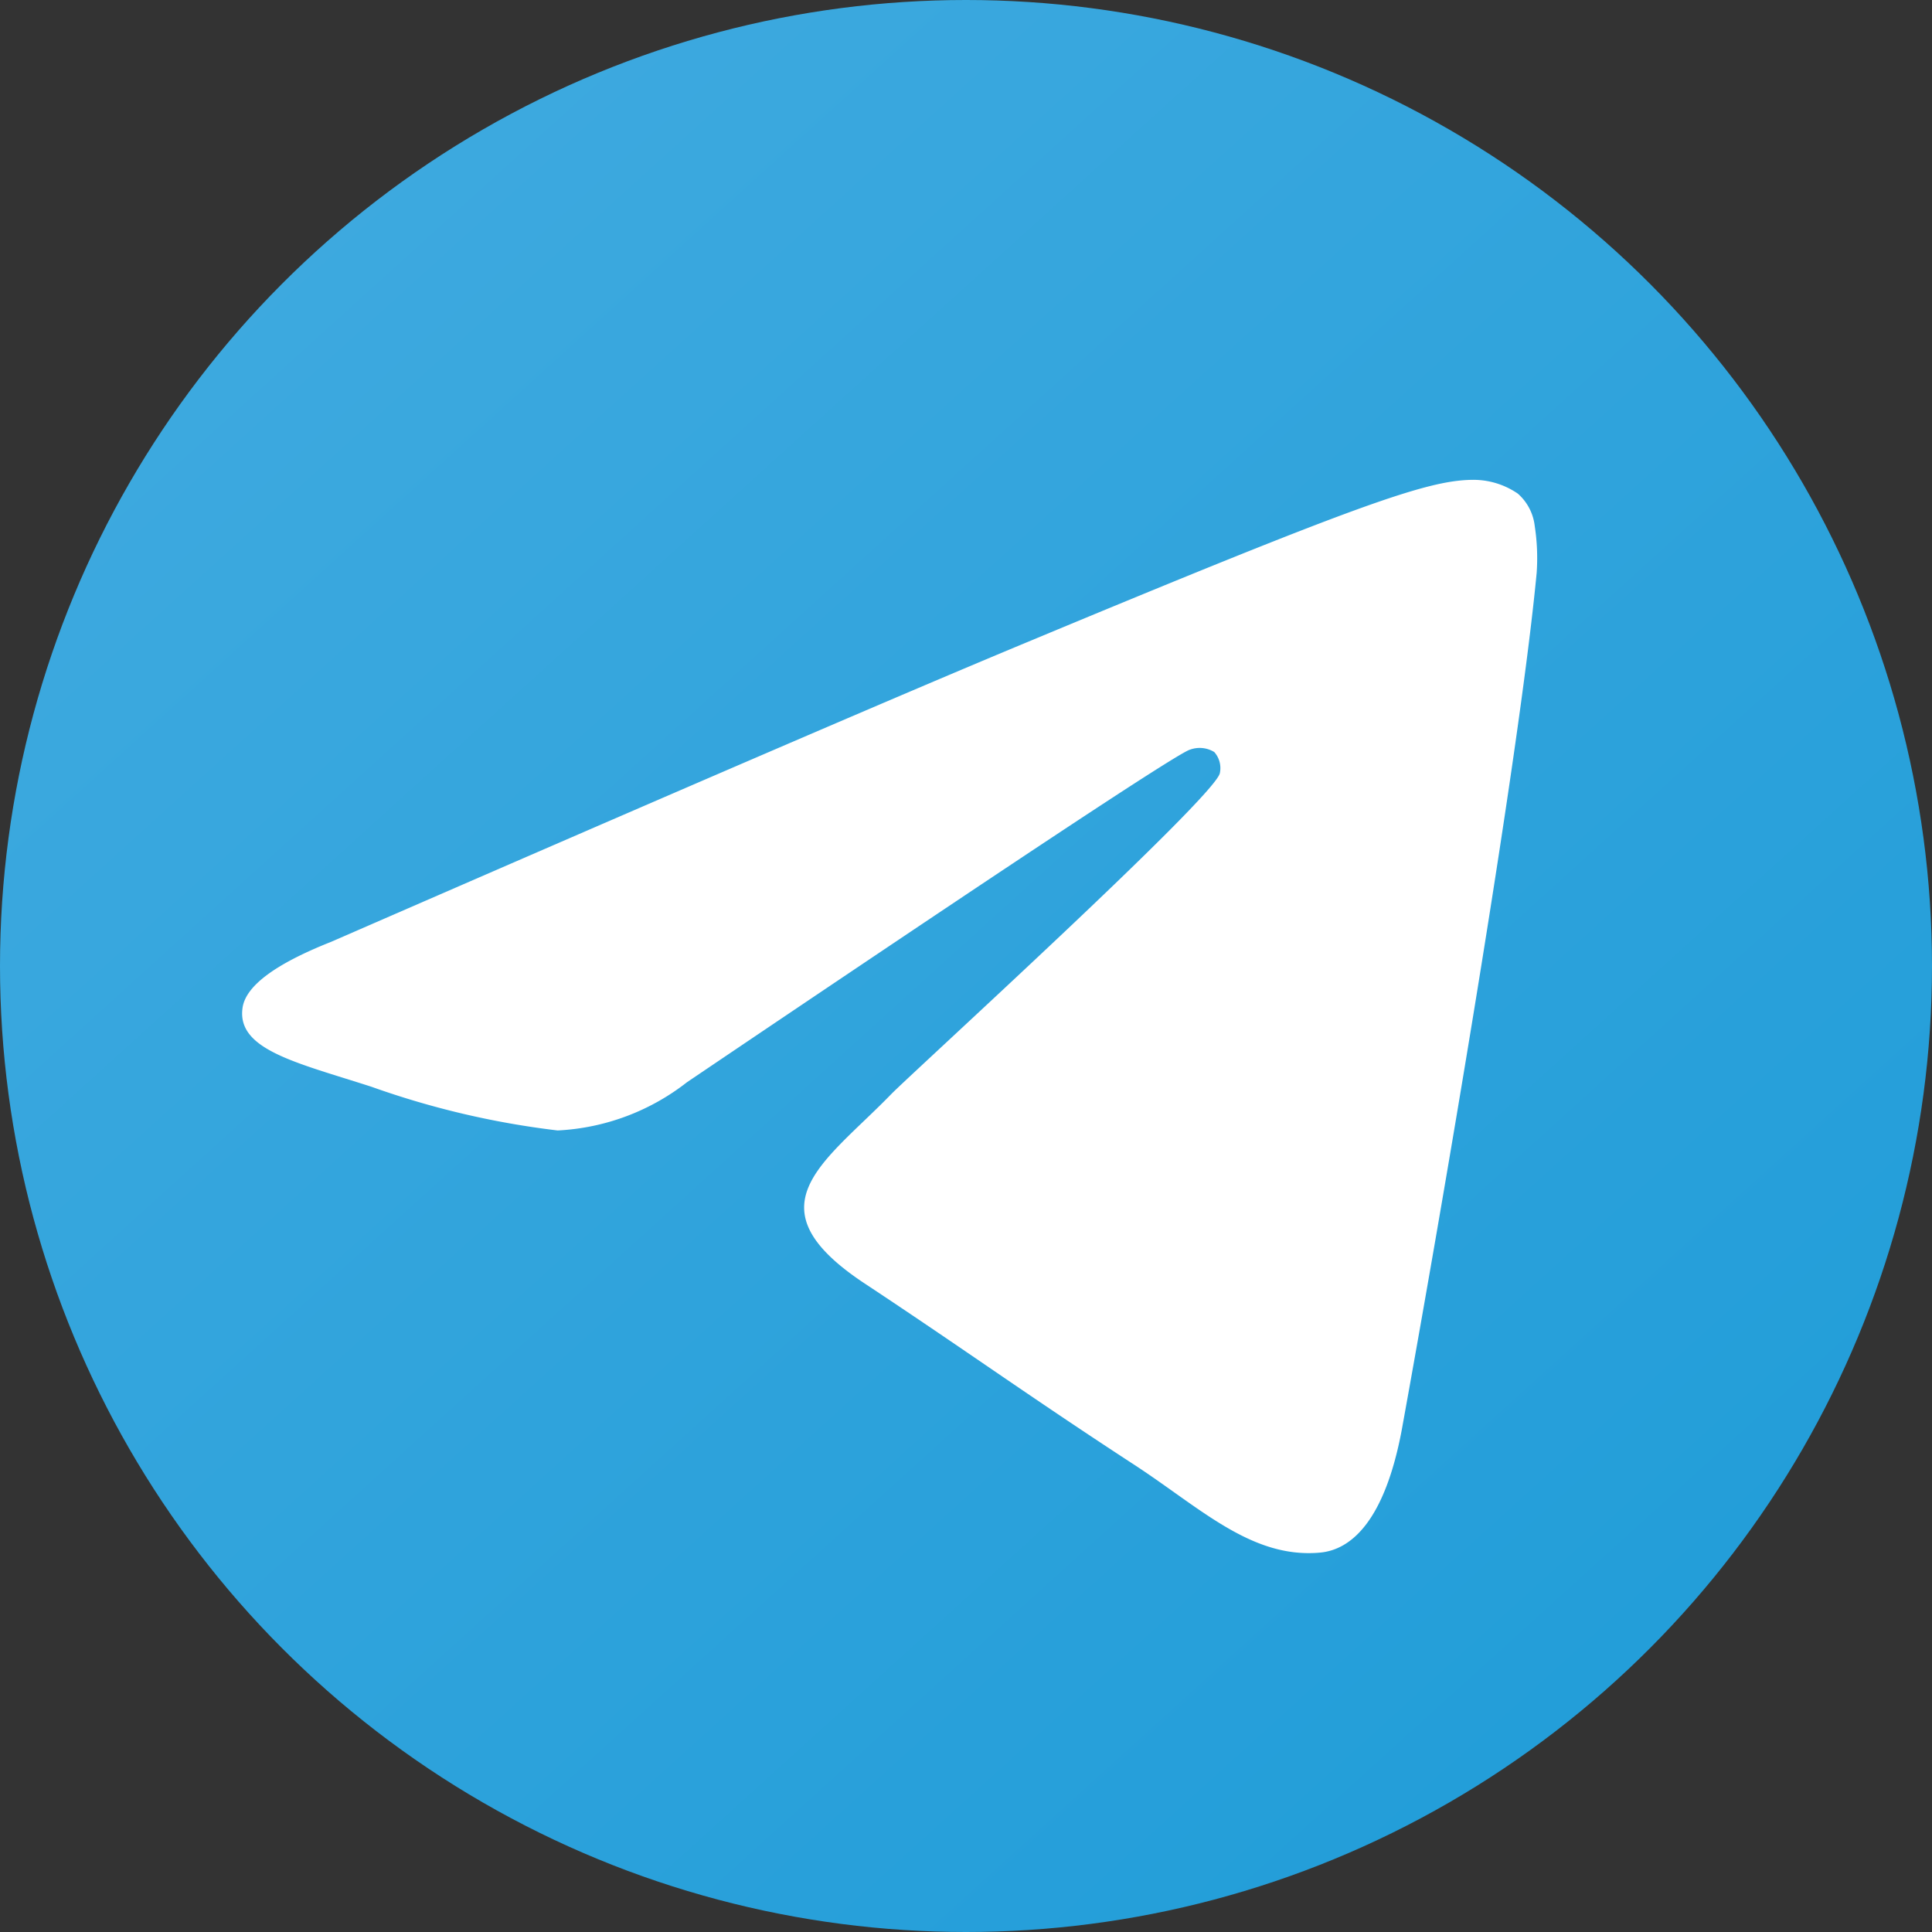 <svg xmlns="http://www.w3.org/2000/svg" xmlns:xlink="http://www.w3.org/1999/xlink" viewBox="0 0 80 80">
  <rect x="0" y="0" width="80" height="80" fill="#333333" stroke="none"/>
  <defs>
    <style>
      .a {
        fill: url(#a);
      }

      .b {
        fill: #fff;
        fill-rule: evenodd;
      }
    </style>
    <linearGradient id="a" data-name="Unbenannter Verlauf 182" x1="12.48" y1="9.64" x2="66.54" y2="69.27" gradientUnits="userSpaceOnUse">
      <stop offset="0" stop-color="#3da9df"/>
      <stop offset="1" stop-color="#239ed9"/>
    </linearGradient>
  </defs>
  <g>
    <circle class="a" cx="40" cy="40" r="40"/>
    <path class="b" d="M23.71,49q21.6-9.41,28.8-12.4c13.71-5.71,16.56-6.7,18.42-6.73a3.25,3.25,0,0,1,1.92.57,2.1,2.1,0,0,1,.7,1.34,8.75,8.75,0,0,1,.08,1.94c-.74,7.81-4,26.76-5.59,35.51-.7,3.7-2.06,4.94-3.38,5.06-2.87.26-5-1.9-7.82-3.72-4.35-2.84-6.8-4.62-11-7.4-4.88-3.21-1.72-5,1.06-7.86.73-.76,13.36-12.25,13.61-13.29a1,1,0,0,0-.23-.88,1.16,1.16,0,0,0-1-.1q-.66.15-20.83,13.77a9.45,9.45,0,0,1-5.36,2A35.34,35.34,0,0,1,25.38,55c-3.1-1-5.56-1.53-5.34-3.24Q20.2,50.39,23.71,49Z" transform="translate(-10 -10)"/>
  </g>
</svg>
